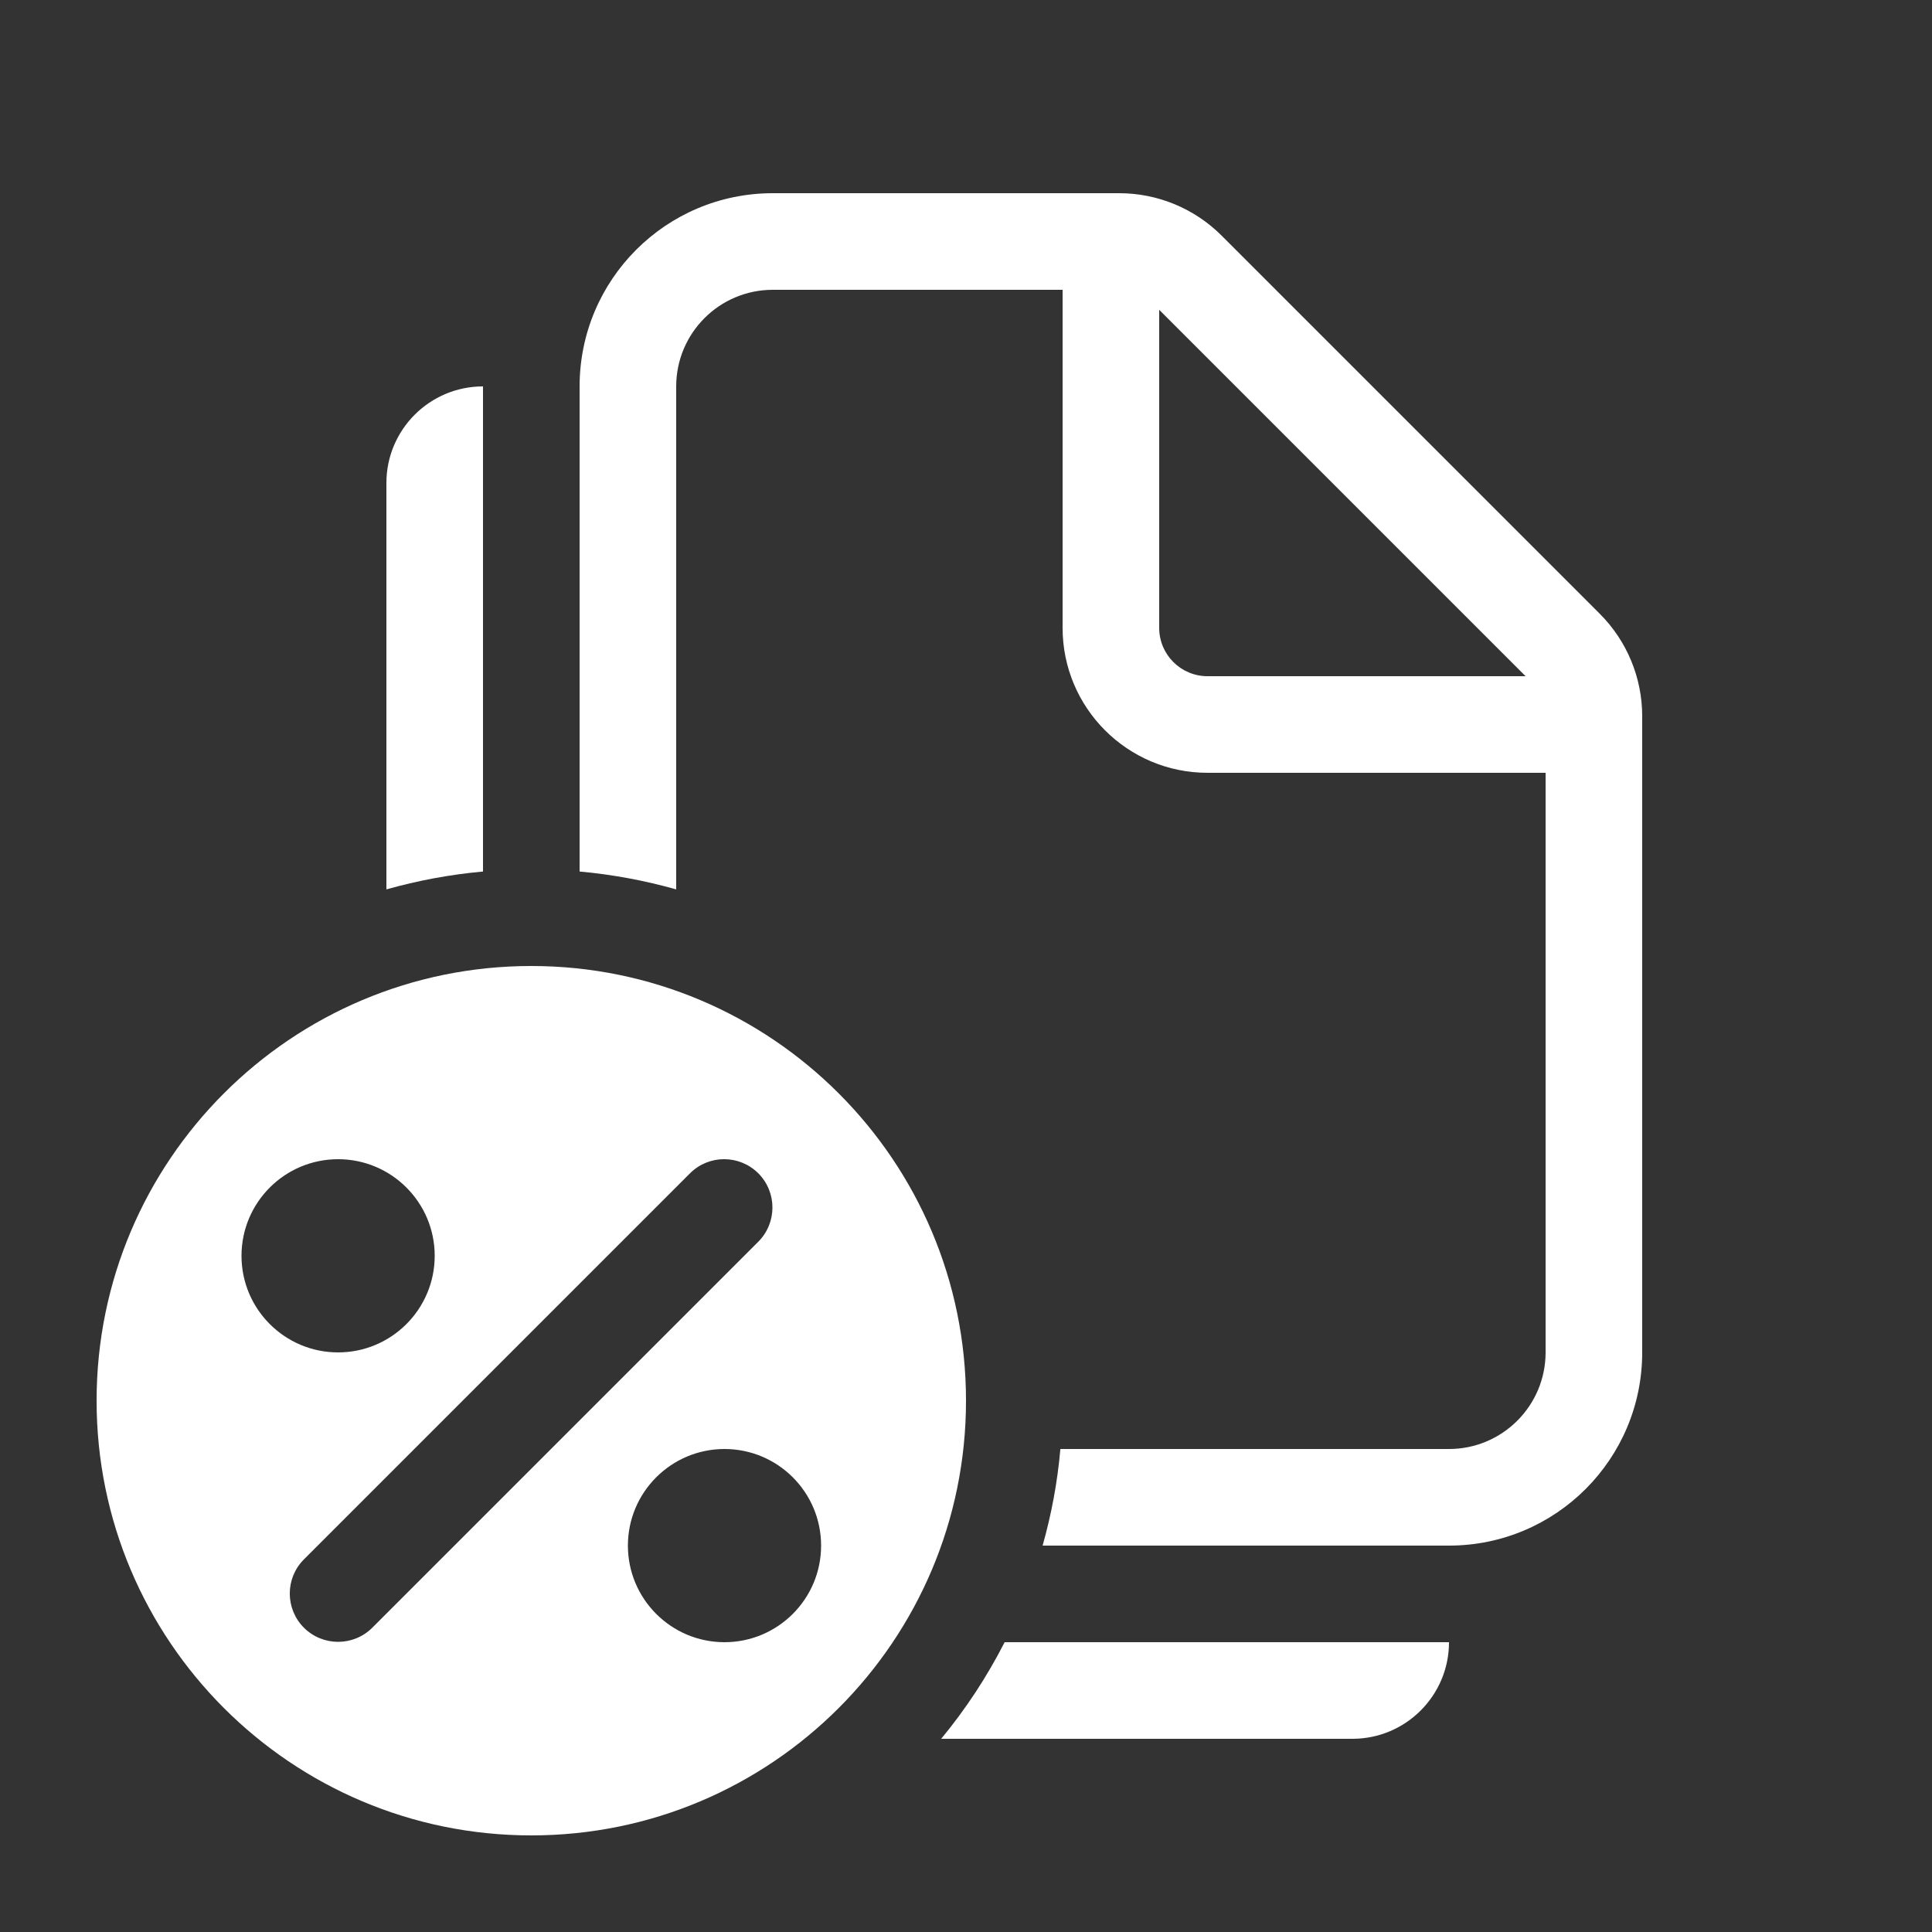 <svg width="20" height="20" viewBox="0 0 20 20" fill="none" xmlns="http://www.w3.org/2000/svg">
<rect x="0" y="0" width="20" height="20" fill="#333333" stroke="none"/>
<path d="M5.5 10C7.985 10 10 12.015 10 14.5C10 16.985 7.985 19 5.5 19C3.015 19 1 16.985 1 14.5C1 12.015 3.015 10 5.5 10ZM15 17C15 17.552 14.552 18 14 18H9.743C9.997 17.693 10.217 17.358 10.4 17H15ZM7.5 15C6.948 15 6.5 15.448 6.5 16C6.5 16.552 6.948 17 7.5 17C8.052 17 8.5 16.552 8.5 16C8.5 15.448 8.052 15 7.5 15ZM7.85 12.146C7.654 11.951 7.338 11.951 7.143 12.146L3.146 16.143C2.951 16.338 2.951 16.654 3.146 16.85C3.342 17.045 3.658 17.045 3.854 16.85L7.85 12.854C8.045 12.658 8.045 12.342 7.85 12.146ZM11.586 2C11.984 2 12.365 2.158 12.646 2.439L16.561 6.354C16.842 6.635 17 7.016 17 7.414V14C17 15.105 16.105 16 15 16H10.793C10.884 15.678 10.947 15.343 10.977 15H15C15.552 15 16 14.552 16 14V8H12.5C11.672 8 11 7.328 11 6.5V3H8C7.448 3 7 3.448 7 4V9.207C6.678 9.116 6.343 9.053 6 9.022V4C6 2.895 6.895 2 8 2H11.586ZM3.5 12C2.948 12 2.5 12.448 2.5 13C2.5 13.552 2.948 14 3.5 14C4.052 14 4.5 13.552 4.5 13C4.5 12.448 4.052 12 3.5 12ZM5 9.022C4.657 9.053 4.322 9.116 4 9.207V5C4 4.448 4.448 4 5 4V9.022ZM12 6.5C12 6.776 12.224 7 12.5 7H15.793L12 3.207V6.5Z" fill="#ffffff"/>
</svg>
